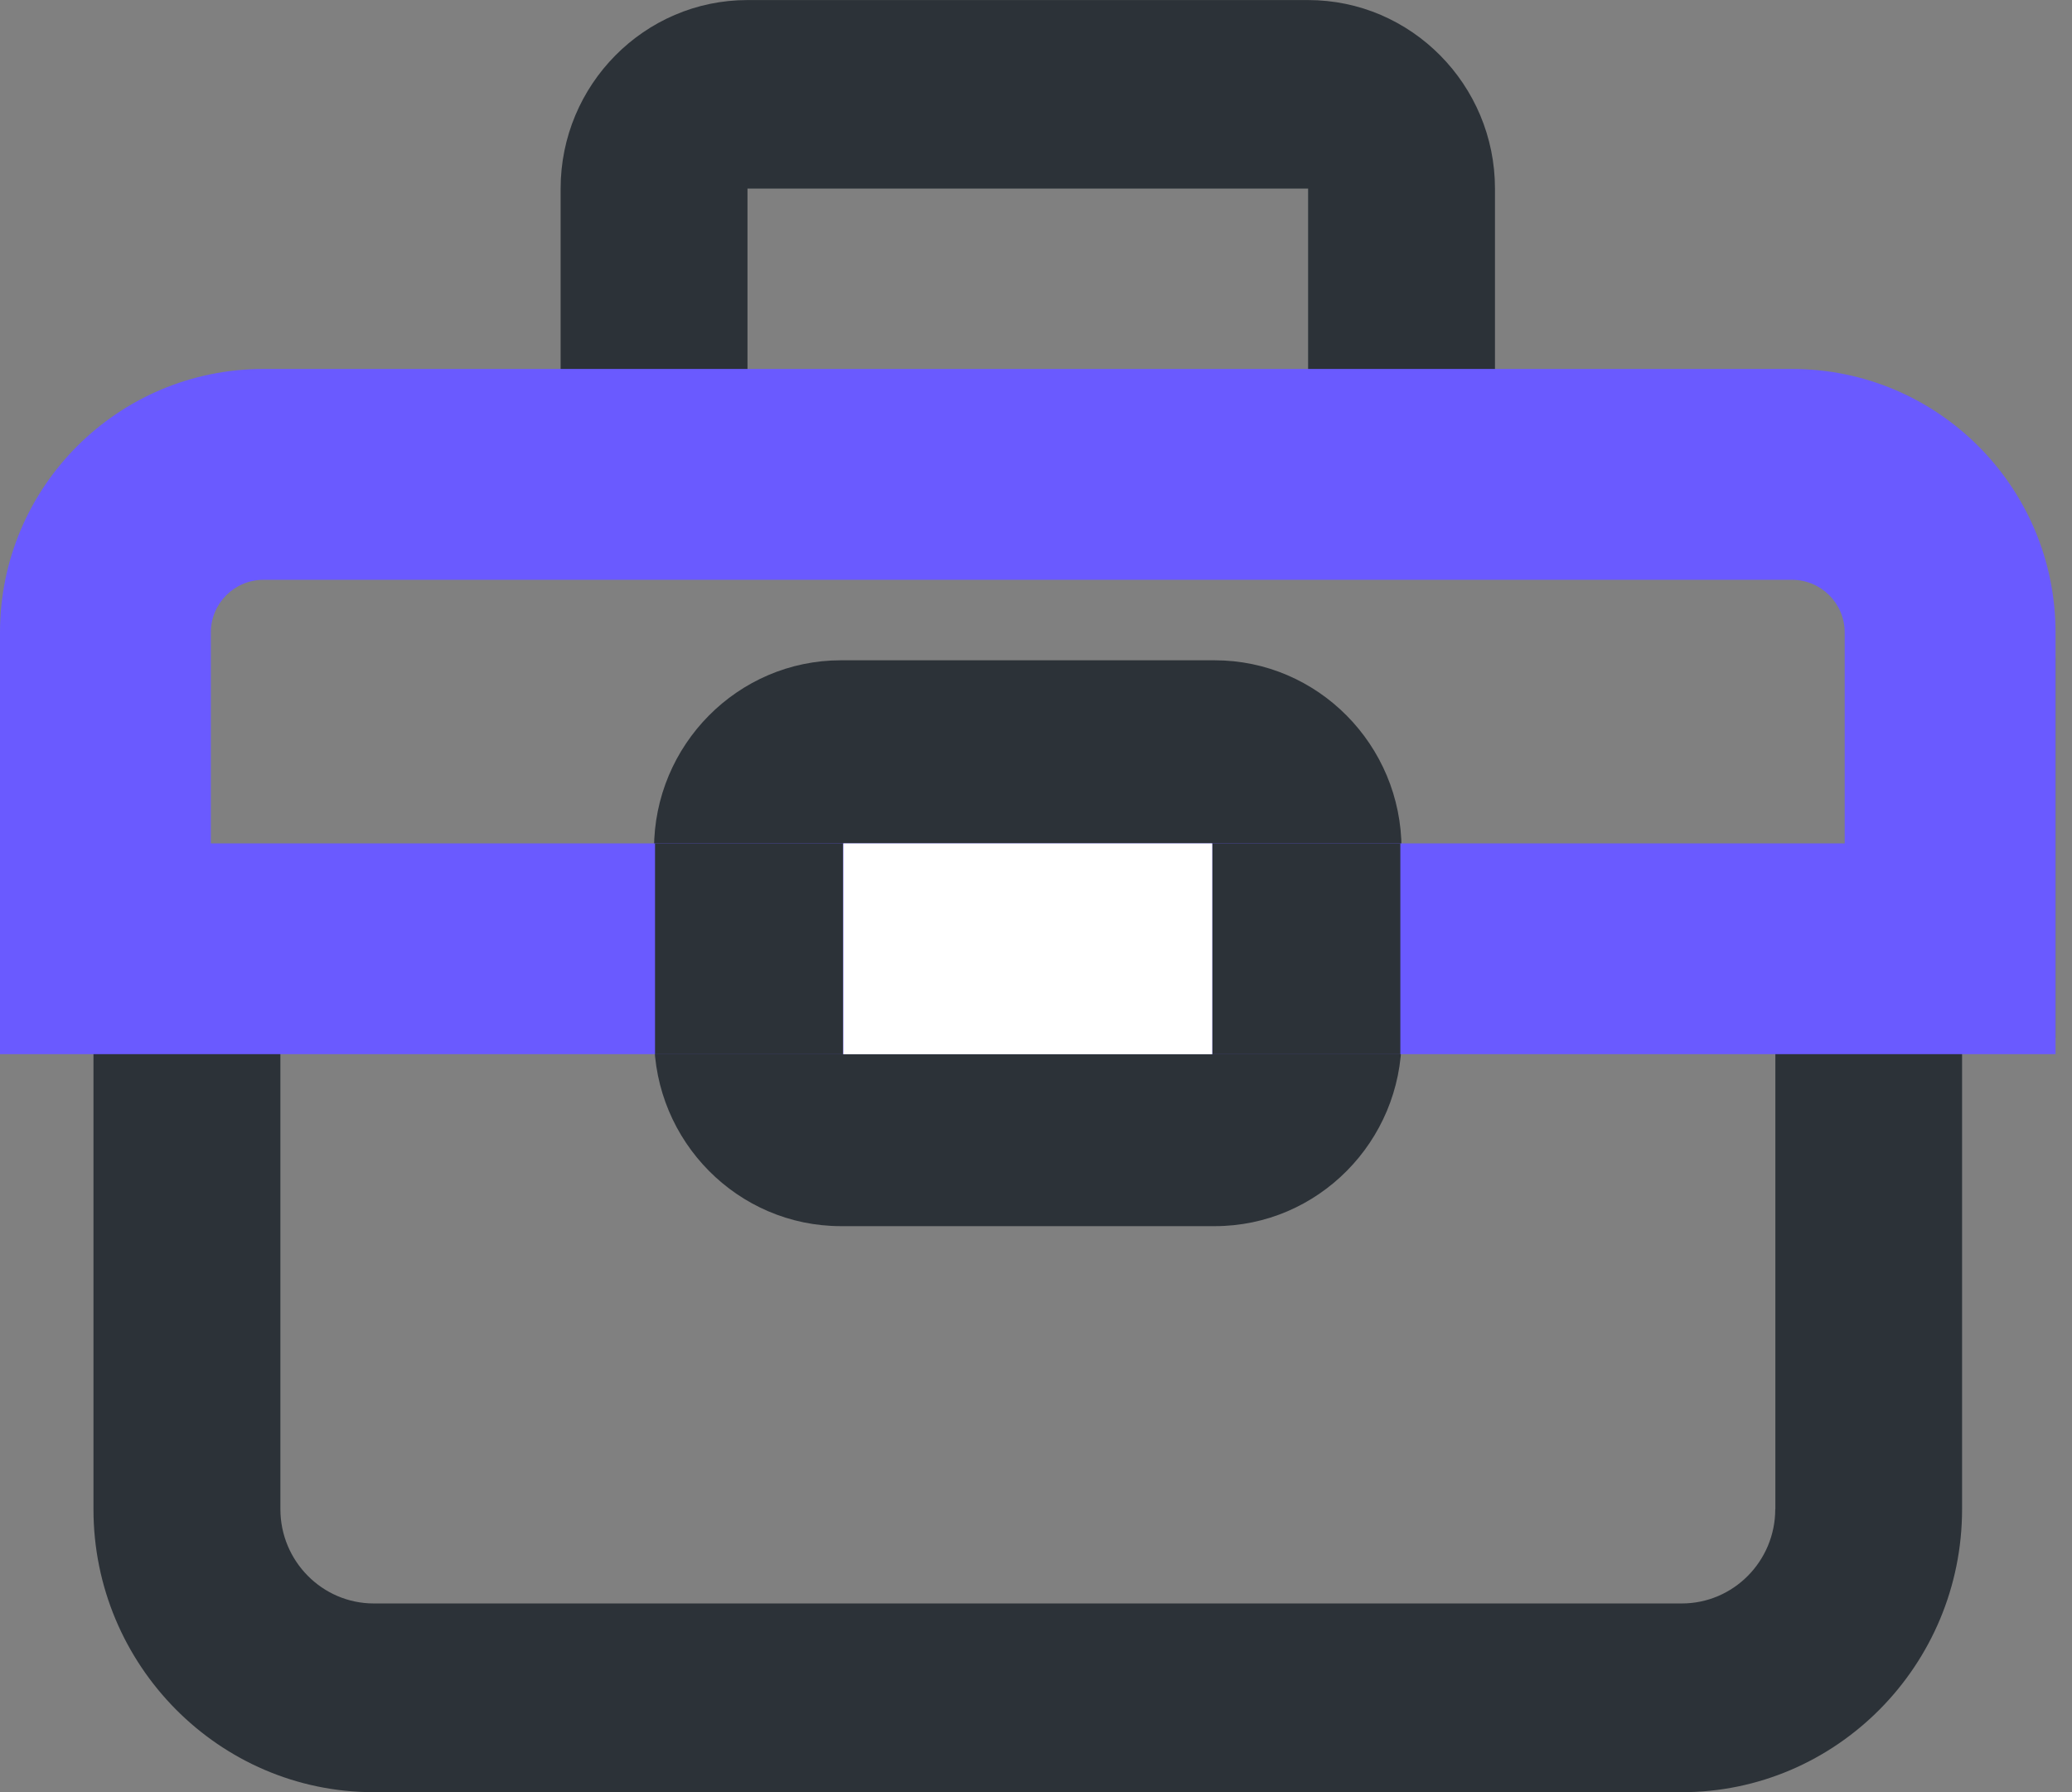 <!-- Generated by IcoMoon.io -->
<svg version="1.1" xmlns="http://www.w3.org/2000/svg" width="37" height="32" viewBox="0 0 37 32">
<rect x="0" y="0" width="37" height="32" fill="#808080" stroke="none"/>
<title>suitcase</title>
<path fill="#2c3238" d="M33.369 15.158h-8.342c0-1.856-1.497-3.368-3.337-3.368h-6.674c-1.84 0-3.337 1.512-3.337 3.368h-8.342v-3.368c0-0.93 0.749-1.684 1.668-1.684h26.695c0.919 0 1.668 0.755 1.668 1.684v3.368zM15.016 18.526v-3.368h6.674l-0.005 3.368h-6.669zM31.701 26.947c0 0.93-0.749 1.684-1.668 1.684h-23.358c-0.919 0-1.668-0.755-1.668-1.684v-8.421h6.674c0 1.858 1.497 3.368 3.337 3.368h6.674c1.84 0 3.337-1.511 3.337-3.368h6.674v8.421zM13.348 3.368h10.011v3.368h-10.011v-3.368zM31.701 6.737h-5.005v-3.368c0-1.856-1.497-3.368-3.337-3.368h-10.011c-1.84 0-3.337 1.512-3.337 3.368v3.368h-5.005c-2.76 0-5.005 2.267-5.005 5.053v6.737h1.668v8.421c0 2.786 2.246 5.053 5.005 5.053h23.358c2.76 0 5.005-2.267 5.005-5.053v-8.421h1.668v-6.737c0-2.786-2.246-5.053-5.005-5.053v0z"></path>
<path fill="#6a5aff" d="M3.765 15.059h29.176v-3.765c0-0.52-0.421-0.941-0.941-0.941h-27.294c-0.52 0-0.941 0.421-0.941 0.941v3.765zM4.706 6.588h27.294c2.599 0 4.706 2.107 4.706 4.706v7.529h-36.706v-7.529c0-2.599 2.107-4.706 4.706-4.706z"></path>
<path fill="#2c3238" d="M11.697 15.059h3.359v3.765h-3.359z"></path>
<path fill="#2c3238" d="M21.647 15.059h3.359v3.765h-3.359z"></path>
<path fill="#fff" d="M15.059 15.059h6.588v3.765h-6.588v-3.765z"></path>
</svg>
